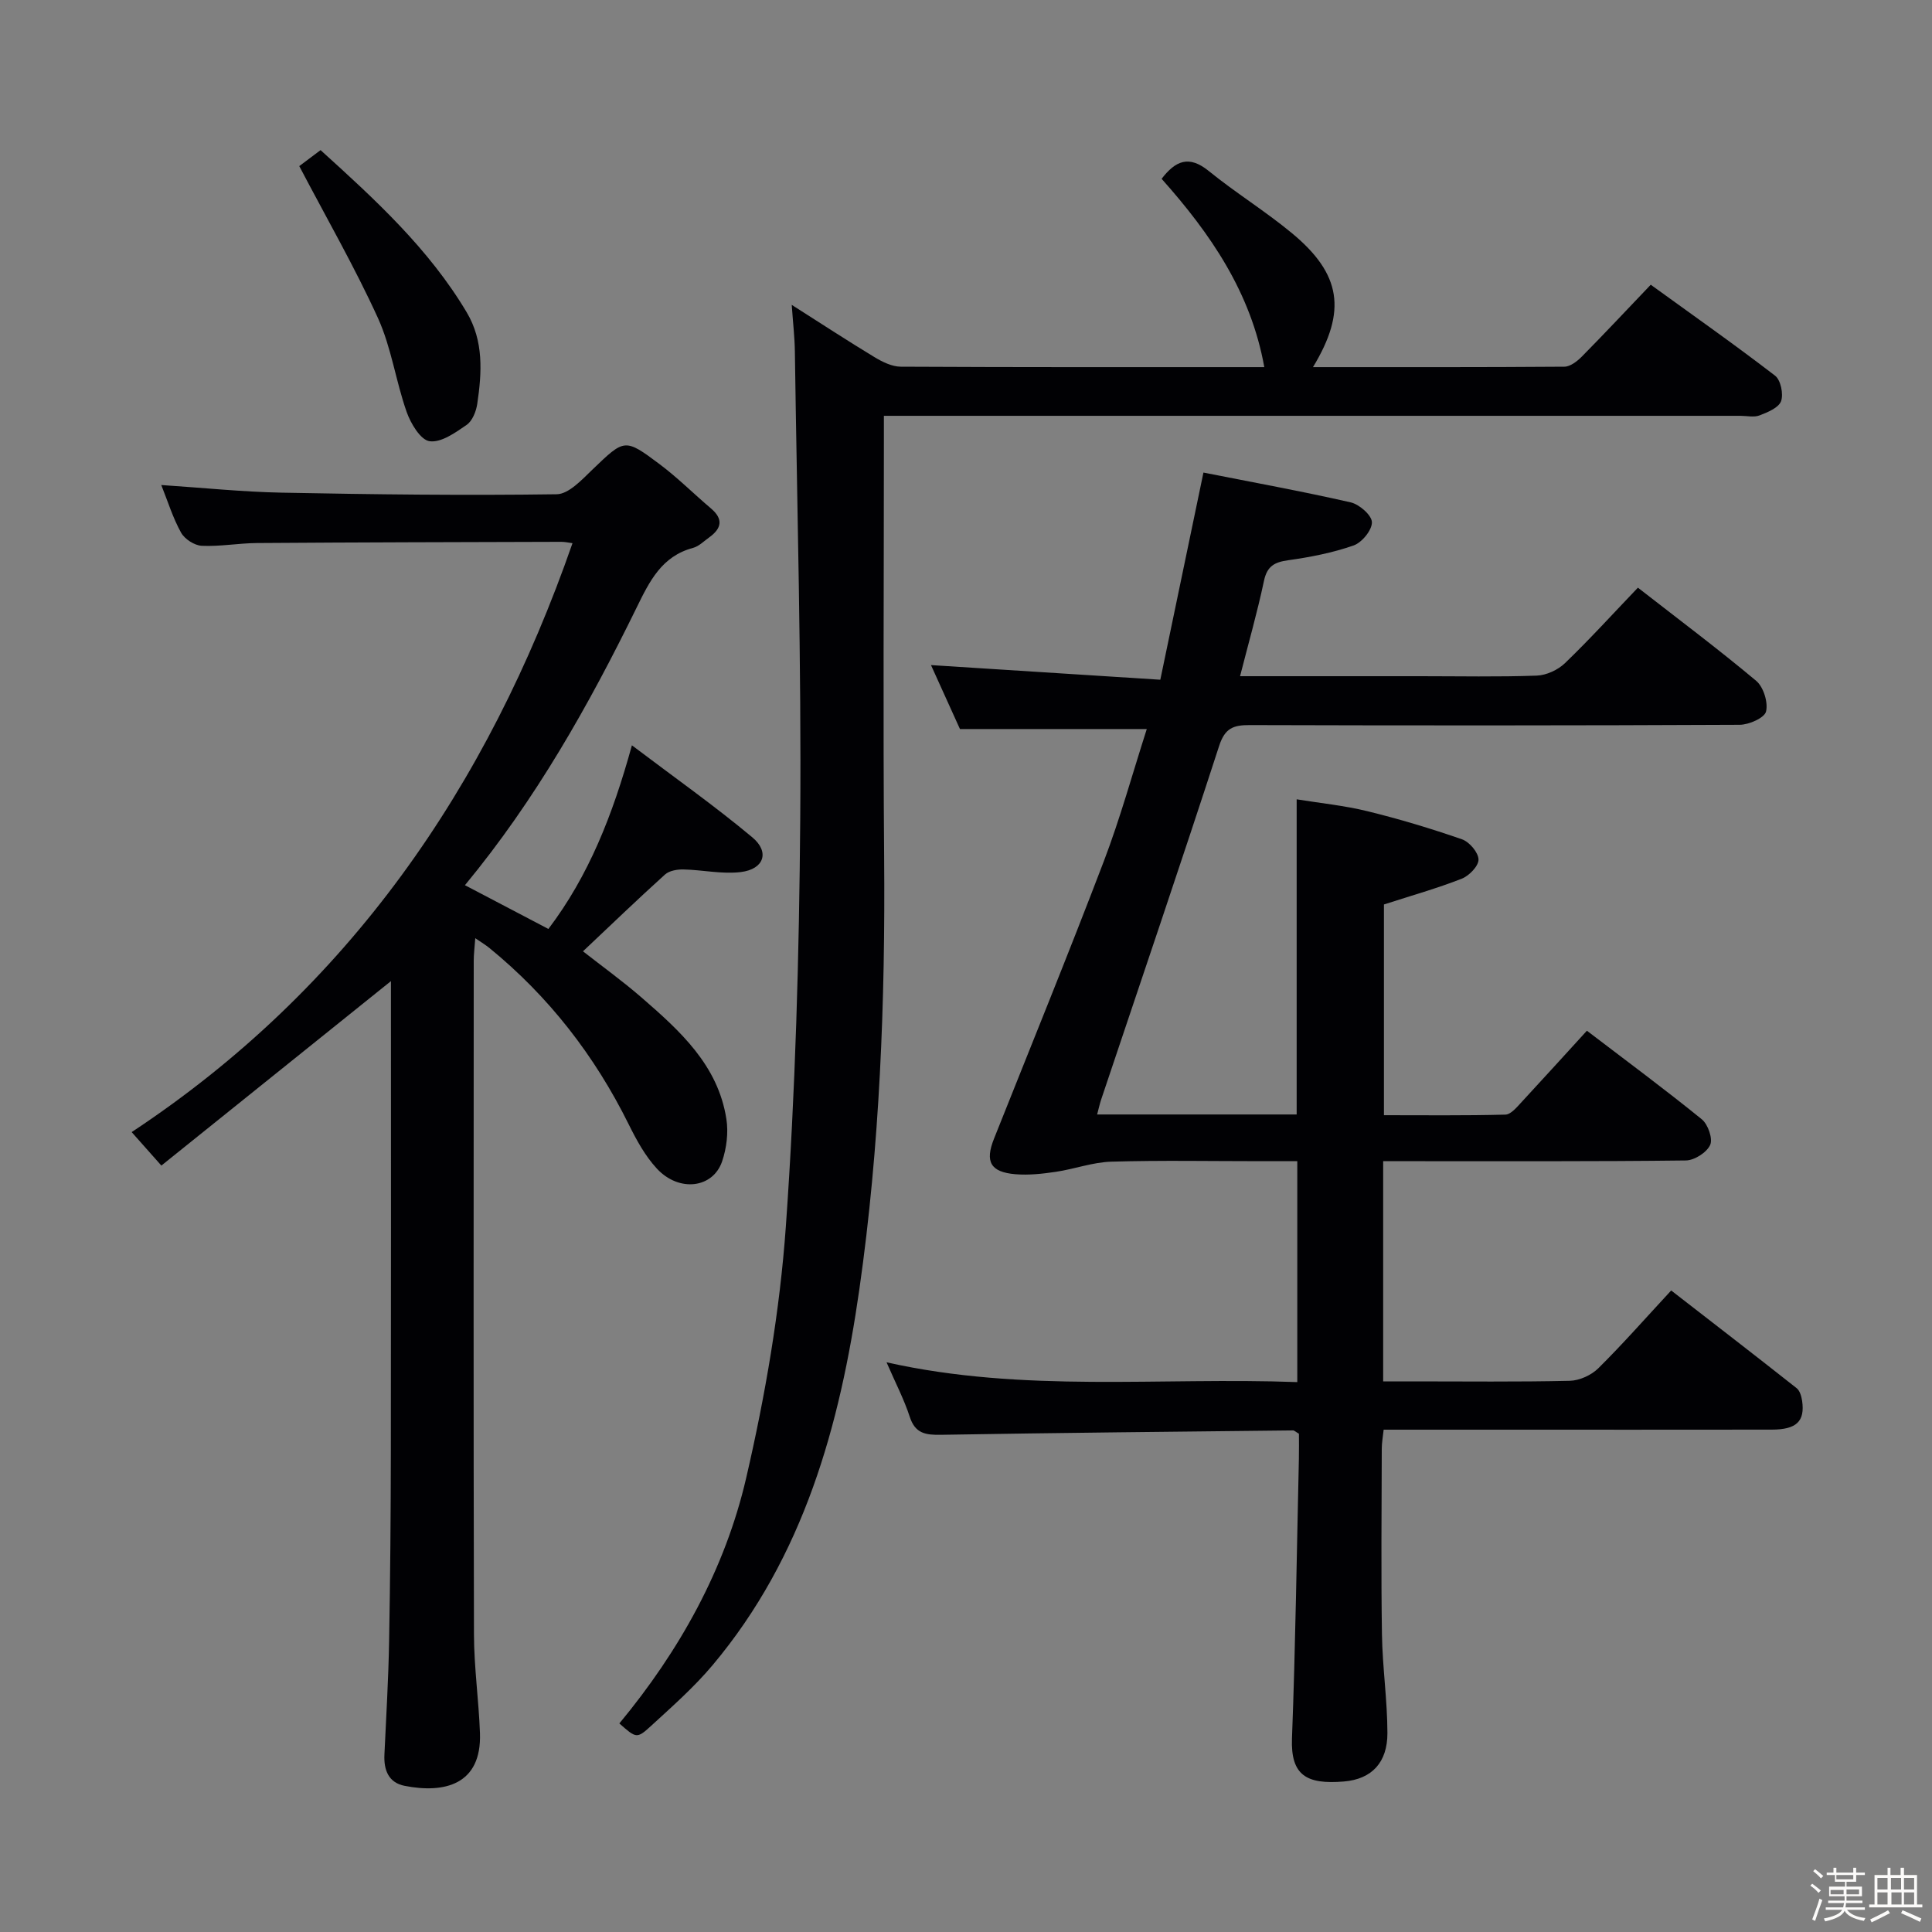 <svg enable-background="new 0 0 400 400" viewBox="0 0 400 400" xmlns="http://www.w3.org/2000/svg"><rect x="0" y="0" width="400" height="400" fill="#808080" stroke="none"/><path d="m374.8 390.4.4-.4c.7.5 1.3 1 1.8 1.4l-.5.5c-.5-.6-1.1-1.1-1.7-1.5zm1 7.3-.6-.3c.5-1.4 1.1-2.8 1.5-4.3.2.1.4.2.6.3-.5 1.3-1 2.8-1.5 4.3zm-.4-10.3.4-.4c.4.3 1 .8 1.7 1.4l-.5.5c-.4-.5-1-1-1.6-1.5zm2.5.3h1.7v-1h.6v1h3.5v-1h.6v1h1.8v.5h-1.8v1.4h-2v1h3.2v2h-3.2v.9h3.3v.5h-3.4c0 .3-.1.6-.1.9h4v.5h-3.7c.7.9 1.9 1.5 3.8 1.7-.1.2-.2.4-.3.6-2.1-.4-3.5-1.1-4-2.1-.4 1-1.8 1.7-4 2.2-.1-.2-.2-.4-.3-.6 2.1-.4 3.4-1 3.8-1.8h-3.4v-.5h3.6c.1-.3.1-.6.2-.9h-3.3v-.5h3.4c0-.3 0-.6 0-.9h-3.2v-2h3.3v-1h-2.1v-1.4h-1.7v-.5zm1.1 3.5v1h2.7c0-.3 0-.4 0-.4 0-.1 0-.2 0-.2 0-.1 0-.2 0-.3h-2.7zm1.2-3v.9h3.5v-.9zm4.7 3h-2.6v.6.4h2.6z" fill="#fcfbfa"/><path d="m393.6 386.7h.6v1.5h2.7v6.1h1.1v.6h-11v-.6h1.1v-6.1h2.7v-1.5h.6v1.5h2.1v-1.5zm-2.7 8.8.4.6c-1.2.6-2.5 1.3-3.8 1.9-.1-.2-.2-.4-.3-.6 1.2-.6 2.5-1.2 3.7-1.9zm-2.2-6.7v2.4h2.1v-2.4zm0 3v2.5h2.1v-2.5zm2.8-3v2.4h2.1v-2.4zm.1 3v2.5h2.1v-2.5h-2.2zm5.9 6.1c-1.4-.7-2.7-1.3-3.9-1.8l.3-.6c1.5.6 2.7 1.2 3.9 1.7zm-1.2-9.1h-2.1v2.4h2.1zm-2.1 3v2.5h2.1v-2.5z" fill="#fcfbfa"/><g fill="#010104"><path d="m328.55 213.4c8.29 6.32 16.18 12.16 23.79 18.34 1.28 1.04 2.32 4.02 1.73 5.31-.71 1.56-3.26 3.19-5.03 3.21-18.83.23-37.66.14-56.48.15-1.96 0-3.93 0-6.19 0v45.59h6.16c10.83 0 21.66.13 32.49-.12 2-.05 4.44-1.16 5.88-2.58 5.07-5.02 9.79-10.39 15.1-16.12 8.77 6.8 17.41 13.46 25.98 20.23.66.52.99 1.7 1.13 2.62.61 4.24-1.16 5.95-6.29 5.96-19 .03-37.99.01-56.99.01-7.66 0-15.32 0-23.36 0-.15 1.43-.39 2.69-.39 3.95-.03 12.83-.16 25.66.04 38.49.11 6.8 1.12 13.59 1.13 20.38.01 6-3.15 9.53-9.02 10.02-7.72.64-11.02-1.26-10.74-8.92.73-19.29.99-38.6 1.43-57.91.04-1.8.01-3.6.01-5.17-.68-.39-.95-.69-1.22-.69-24.3.26-48.61.5-72.91.91-3.15.05-5.32-.25-6.44-3.71-1.17-3.6-2.95-7.01-4.81-11.3 28.42 6.38 56.62 3.04 85.04 4.1 0-15.35 0-30.23 0-45.74-2.59 0-5.05 0-7.51 0-10.33 0-20.67-.2-30.99.1-3.84.11-7.63 1.53-11.47 2.1-2.77.41-5.63.73-8.39.5-5.19-.44-6.33-2.6-4.43-7.36 7.62-19.14 15.4-38.21 22.74-57.45 3.41-8.94 5.95-18.22 8.89-27.36-13.2 0-25.6 0-38.68 0-1.79-3.95-3.94-8.7-6-13.24 15.88 1.01 31.39 2 47.48 3.03 3.07-14.74 5.93-28.49 8.93-42.89 10.11 2 20.35 3.86 30.49 6.17 1.79.41 4.35 2.66 4.39 4.1.04 1.64-2.07 4.22-3.79 4.82-4.34 1.52-8.96 2.42-13.54 3.06-2.86.4-4.38 1.23-5.02 4.28-1.37 6.47-3.19 12.83-4.95 19.73h37.42c8 0 16 .17 23.99-.12 2.02-.07 4.41-1.18 5.88-2.6 5.13-4.94 9.93-10.23 15.08-15.61 8.37 6.52 16.61 12.69 24.49 19.29 1.51 1.27 2.5 4.46 2.04 6.35-.32 1.32-3.53 2.74-5.45 2.75-33.82.16-67.65.16-101.47.06-3.38-.01-5.12.64-6.31 4.31-7.95 24.48-16.26 48.85-24.44 73.26-.3.91-.5 1.85-.82 3.05h41.31c0-21.54 0-42.92 0-65.25 4.8.78 9.83 1.28 14.69 2.47 6.6 1.62 13.12 3.58 19.54 5.81 1.53.53 3.38 2.71 3.42 4.17.04 1.34-1.93 3.38-3.46 3.98-5.06 1.99-10.33 3.47-16.12 5.34v43.63c8.3 0 16.72.1 25.14-.12 1.16-.03 2.41-1.58 3.39-2.63 4.38-4.73 8.73-9.53 13.49-14.74z"/><path d="m96.26 183.27c6.08 3.19 11.51 6.04 17.28 9.06 8.35-11.02 13.29-23.52 17.29-38.02 8.72 6.6 17.1 12.51 24.94 19.06 3.65 3.05 2.39 6.6-2.4 7.18-3.87.47-7.9-.45-11.86-.54-1.29-.03-2.94.25-3.83 1.05-5.67 5.12-11.17 10.42-16.98 15.9 3.88 3.04 8.15 6.12 12.12 9.56 7.95 6.9 15.85 14.01 17.57 25.17.44 2.82.04 6.02-.88 8.75-1.89 5.58-8.91 6.45-13.49 1.53-2.44-2.62-4.25-5.95-5.86-9.2-7.05-14.23-16.55-26.48-28.86-36.52-.74-.6-1.57-1.09-2.9-2.01-.14 1.94-.32 3.33-.32 4.73-.01 46.49-.07 92.97.05 139.46.02 6.79.99 13.58 1.24 20.37.39 10.78-7.45 12.54-15.59 10.94-3.33-.65-4.34-3.26-4.19-6.45.36-7.81.83-15.61.97-23.42.24-13.16.34-26.32.36-39.48.05-30.82.02-61.65.02-92.47 0-1.77 0-3.54 0-4.79-15.74 12.65-31.44 25.27-47.53 38.19-2.35-2.65-3.86-4.35-6.15-6.93 44.85-29.63 73.69-71.42 91.27-121.93-.85-.11-1.61-.29-2.37-.28-20.99.06-41.98.1-62.97.25-3.81.03-7.63.75-11.42.57-1.51-.07-3.54-1.39-4.28-2.72-1.68-3.01-2.71-6.38-4.1-9.86 8.56.56 16.75 1.42 24.94 1.58 18.97.37 37.96.6 56.93.33 2.51-.04 5.24-3.04 7.42-5.13 6.62-6.34 6.62-6.55 13.92-1.07 3.72 2.79 7.03 6.11 10.58 9.12 2.65 2.24 2.21 4.17-.36 6.02-1.08.77-2.11 1.83-3.32 2.16-6.51 1.73-9.02 6.91-11.7 12.38-9.89 20.18-20.87 39.72-35.54 57.46z"/><path d="m163.92 63.12c6.24 3.97 11.63 7.49 17.13 10.82 1.64.99 3.62 1.97 5.45 1.98 24.98.13 49.97.09 75.26.09-2.78-15.48-11.12-27.61-21.26-38.99 2.87-3.73 5.64-4.97 9.78-1.6 5.54 4.5 11.67 8.28 17.17 12.83 10.27 8.49 11.42 16.16 4.39 27.76 17.5 0 34.78.04 52.05-.09 1.22-.01 2.65-1.12 3.61-2.09 4.67-4.73 9.22-9.59 14.27-14.88 8.66 6.27 17.34 12.37 25.74 18.83 1.17.9 1.77 3.81 1.24 5.28-.5 1.36-2.77 2.3-4.44 2.94-1.16.45-2.63.09-3.97.09-56.98 0-113.96 0-170.95 0-1.96 0-3.91 0-6.39 0v5.83c0 28.49-.18 56.98.05 85.47.25 29.97-.89 59.88-5.13 89.55-4.03 28.2-11.51 55.35-30.39 77.82-3.83 4.56-8.37 8.56-12.77 12.6-2.92 2.68-3.07 2.51-6.53-.54 12.45-15.03 21.89-31.93 26.27-50.87 3.95-17.07 6.96-34.56 8.2-52.01 1.99-28.02 2.76-56.16 2.98-84.26.25-32.29-.66-64.6-1.11-96.9-.04-2.92-.38-5.82-.65-9.66z"/><path d="m61.96 34.39c.88-.66 2.46-1.85 4.41-3.31 11.31 10.24 22.42 20.42 30.26 33.59 3.54 5.95 3.14 12.47 2.18 18.95-.23 1.56-1.01 3.53-2.2 4.35-2.33 1.61-5.29 3.72-7.67 3.38-1.87-.26-3.91-3.67-4.75-6.07-2.25-6.39-3.16-13.32-5.94-19.43-4.8-10.53-10.6-20.61-16.29-31.46z"/></g></svg>